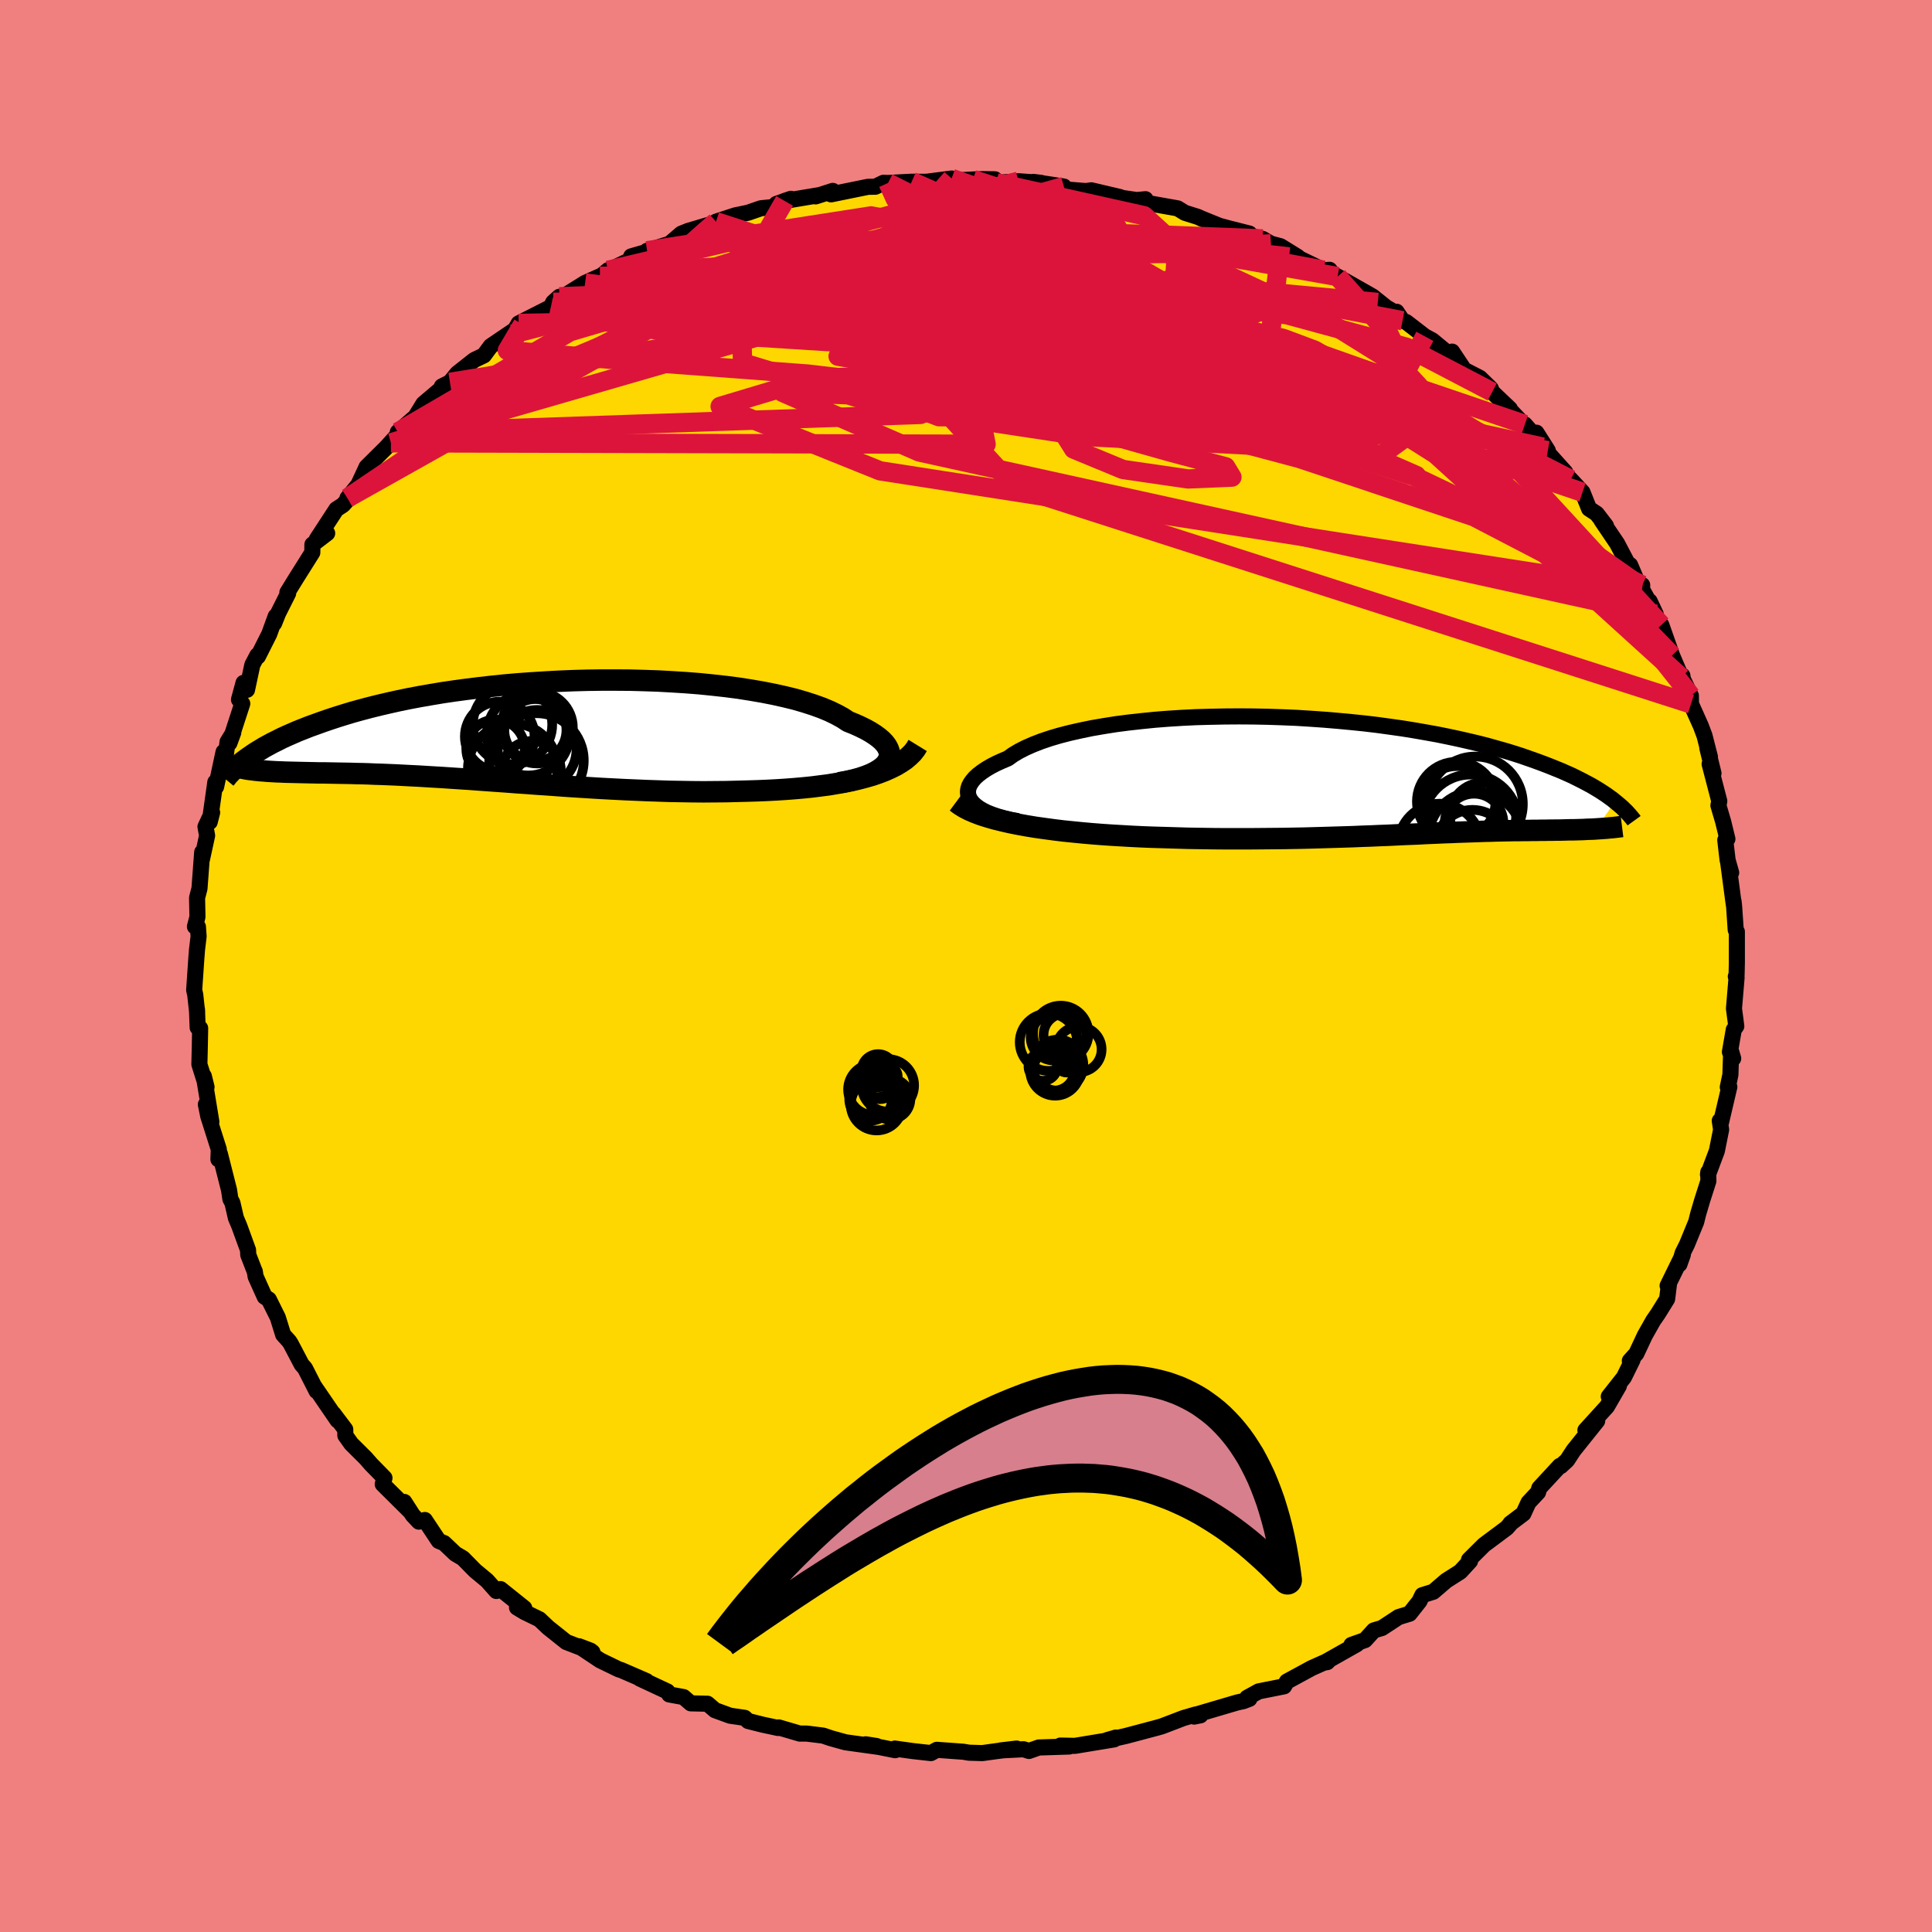 <svg viewBox="-100 -100 200 200" xmlns="http://www.w3.org/2000/svg" width="500" height="500" id="face-svg">
    <defs>
      <clipPath id="leftEyeClipPath">
        <polyline points="38.14,3.27 38.28,3 38.37,2.72 38.39,2.44 38.35,2.15 38.24,1.86 38.08,1.57 37.86,1.28 37.58,0.99 37.25,0.71 36.85,0.42 36.41,0.14 35.91,-0.14 35.36,-0.41 34.76,-0.68 34.11,-0.94 33.55,-1.31 32.91,-1.66 32.19,-2.01 31.4,-2.34 30.54,-2.65 29.61,-2.95 28.61,-3.24 27.55,-3.5 26.43,-3.75 25.26,-3.98 24.04,-4.19 22.77,-4.39 21.46,-4.56 20.11,-4.71 18.73,-4.85 17.33,-4.96 15.9,-5.05 14.46,-5.13 13,-5.18 11.53,-5.22 10.05,-5.23 8.58,-5.23 7.11,-5.21 5.64,-5.17 4.19,-5.11 2.75,-5.03 1.32,-4.94 -0.08,-4.84 -1.45,-4.72 -2.81,-4.58 -4.13,-4.43 -5.42,-4.27 -6.68,-4.1 -7.9,-3.92 -9.09,-3.72 -10.24,-3.52 -11.35,-3.31 -12.42,-3.09 -13.45,-2.86 -14.44,-2.63 -15.4,-2.39 -16.31,-2.15 -17.18,-1.91 -18.01,-1.66 -18.81,-1.41 -19.57,-1.16 -20.3,-0.91 -20.99,-0.66 -21.66,-0.42 -22.29,-0.17 -22.9,0.07 -23.47,0.32 -24.02,0.56 -24.54,0.8 -25.03,1.05 -25.5,1.28 -25.94,1.52 -26.36,1.75 -26.75,1.99 -27.12,2.21 -27.47,2.44 -27.79,2.66 -28.1,2.88 -28.39,3.09 -26.99,4.13 -26.68,4.16 -26.36,4.18 -26.04,4.21 -25.7,4.23 -25.35,4.25 -24.99,4.27 -24.62,4.28 -24.23,4.3 -23.84,4.31 -23.43,4.32 -23.01,4.33 -22.58,4.34 -22.13,4.35 -21.67,4.36 -21.2,4.37 -20.71,4.38 -20.2,4.38 -19.68,4.39 -19.14,4.4 -18.59,4.41 -18.02,4.42 -17.42,4.43 -16.81,4.45 -16.18,4.46 -15.53,4.48 -14.86,4.51 -14.17,4.53 -13.45,4.56 -12.72,4.59 -11.96,4.63 -11.18,4.67 -10.38,4.71 -9.56,4.76 -8.72,4.81 -7.86,4.86 -6.97,4.92 -6.06,4.98 -5.13,5.04 -4.19,5.11 -3.22,5.18 -2.23,5.25 -1.22,5.32 -0.19,5.4 0.85,5.47 1.91,5.55 2.99,5.62 4.08,5.7 5.19,5.78 6.31,5.85 7.44,5.92 8.59,5.99 9.74,6.05 10.91,6.11 12.08,6.16 13.25,6.21 14.43,6.25 15.61,6.29 16.8,6.31 17.98,6.33 19.16,6.34 20.33,6.33 21.5,6.32 22.66,6.29 23.81,6.26 24.78,6.23 25.73,6.19 26.68,6.14 27.62,6.08 28.54,6.01 29.45,5.93 30.34,5.84 31.21,5.73 32.07,5.62 32.9,5.48 33.7,5.34 34.48,5.18 35.24,5 35.96,4.81 36.65,4.61" />
      </clipPath>
      <clipPath id="rightEyeClipPath">
        <polyline points="-40.01,2.52 -40.16,2.24 -40.25,1.96 -40.28,1.67 -40.25,1.37 -40.16,1.07 -40.01,0.78 -39.8,0.48 -39.54,0.18 -39.21,-0.12 -38.83,-0.41 -38.4,-0.7 -37.91,-0.99 -37.37,-1.27 -36.78,-1.54 -36.14,-1.81 -35.61,-2.19 -34.99,-2.56 -34.3,-2.91 -33.53,-3.25 -32.68,-3.58 -31.76,-3.89 -30.78,-4.18 -29.73,-4.45 -28.62,-4.7 -27.46,-4.94 -26.24,-5.15 -24.98,-5.35 -23.67,-5.52 -22.32,-5.67 -20.94,-5.81 -19.53,-5.92 -18.1,-6.01 -16.65,-6.08 -15.18,-6.12 -13.7,-6.15 -12.22,-6.16 -10.73,-6.15 -9.25,-6.12 -7.77,-6.07 -6.3,-6.01 -4.85,-5.92 -3.41,-5.82 -1.99,-5.7 -0.6,-5.57 0.77,-5.43 2.11,-5.27 3.42,-5.09 4.7,-4.91 5.94,-4.71 7.14,-4.5 8.31,-4.29 9.44,-4.06 10.52,-3.83 11.57,-3.59 12.58,-3.35 13.55,-3.1 14.47,-2.84 15.36,-2.59 16.21,-2.33 17.02,-2.07 17.79,-1.8 18.53,-1.54 19.23,-1.28 19.91,-1.02 20.55,-0.76 21.17,-0.51 21.75,-0.25 22.31,0 22.83,0.26 23.33,0.51 23.8,0.76 24.25,1 24.67,1.25 25.07,1.49 25.44,1.73 25.79,1.96 26.12,2.2 26.43,2.42 26.71,2.65 24.73,5.49 24.42,5.51 24.11,5.52 23.79,5.53 23.46,5.55 23.12,5.56 22.78,5.57 22.44,5.58 22.08,5.58 21.72,5.59 21.36,5.6 20.98,5.61 20.6,5.61 20.22,5.62 19.83,5.62 19.43,5.63 19.01,5.63 18.6,5.64 18.17,5.64 17.73,5.65 17.28,5.65 16.82,5.66 16.35,5.66 15.87,5.67 15.38,5.68 14.88,5.69 14.36,5.7 13.84,5.72 13.3,5.73 12.74,5.75 12.18,5.77 11.59,5.79 11,5.81 10.38,5.83 9.75,5.86 9.1,5.88 8.43,5.91 7.74,5.94 7.03,5.97 6.3,6.01 5.55,6.04 4.77,6.07 3.98,6.11 3.15,6.15 2.31,6.18 1.43,6.22 0.53,6.25 -0.39,6.29 -1.34,6.32 -2.32,6.35 -3.33,6.38 -4.37,6.41 -5.43,6.44 -6.52,6.46 -7.64,6.48 -8.79,6.49 -9.96,6.5 -11.15,6.51 -12.38,6.51 -13.62,6.51 -14.89,6.5 -16.18,6.48 -17.48,6.46 -18.81,6.42 -20.14,6.38 -21.18,6.35 -22.22,6.31 -23.26,6.26 -24.3,6.2 -25.34,6.14 -26.38,6.07 -27.4,5.99 -28.42,5.9 -29.43,5.8 -30.42,5.7 -31.39,5.58 -32.35,5.45 -33.28,5.32 -34.19,5.17 -35.07,5.01" />
      </clipPath>
      <filter id="fuzzy">
        <feTurbulence id="turbulence" baseFrequency="0.05" numOctaves="3" type="noise" result="noise" />
        <feDisplacementMap in="SourceGraphic" in2="noise" scale="2" />
      </filter>
      <linearGradient id="rainbowGradient" x1="0%" y1="0%" x2="100%" y2="0%">
        <stop offset="0%" style="stop-color: [object Object]; stop-opacity: 1" />
        <stop offset="50%" style="stop-color: [object Object]; stop-opacity: 1" />
        <stop offset="100%" style="stop-color: [object Object]; stop-opacity: 1" />
      </linearGradient>
    </defs>
    <rect x="-100" y="-100" width="100%" height="100%" fill="rgb(240, 128, 128)" />
    <polyline id="faceContour" points="79.77,0.91 79.69,1.09 79.77,1.19 79.5,4.41 79.74,6.23 79.48,6.59 79.08,8.9 79.42,9.57 79.21,8.86 79.13,11.26 78.86,12.54 79.02,12.51 78.16,16.18 78.03,16.02 78.17,16.94 77.73,19.14 76.81,21.59 76.84,21.34 76.85,22.26 76.2,24.29 75.79,25.68 75.59,26.49 74.63,28.83 74.18,29.73 73.85,30.88 74.21,29.87 72.63,33.1 72.76,33.03 72.58,34.47 71.63,36 71.14,36.71 70.27,38.25 69.39,40.13 68.72,40.87 69,40.77 68.11,42.58 66.54,44.57 67.59,43.46 66.35,45.61 64.12,48.06 64.56,47.81 65.34,47.09 62.89,50.15 62.23,51.16 61.57,51.77 61.47,51.75 59.35,54.04 59.22,54.48 58.23,55.54 57.7,56.69 56.35,57.71 56.35,57.75 55.98,58.17 53.62,59.93 52.07,61.47 52.18,61.6 51.17,62.7 49.71,63.63 48.37,64.78 47.24,65.13 46.94,65.76 45.92,67.05 44.78,67.4 43.06,68.53 42.22,68.78 41.31,69.78 39.9,70.28 40.46,70.21 37.1,72.11 37.4,72.06 37.57,71.88 35.78,72.68 33.22,74.07 32.92,74.57 30.3,75.09 29.1,75.75 29.34,75.86 28.72,76.1 28.07,76.24 24,77.44 24.27,77.57 23.62,77.7 23.79,77.48 22.52,77.85 20.27,78.71 19.78,78.85 16.54,79.71 14.56,80.15 15.52,79.87 15.34,80.06 11.28,80.73 9.77,80.7 10.69,80.8 7.53,80.9 6.52,81.26 5.95,81.08 3.61,81.2 5.24,81.01 3.13,81.28 1.69,81.48 0.31,81.44 -0.27,81.34 -3.02,81.14 -3.63,81.48 -5.51,81.27 -7.37,81.01 -7.33,81.18 -10.39,80.57 -9.25,80.75 -9.11,80.83 -12.48,80.36 -13.99,79.94 -14.79,79.67 -16.48,79.46 -17.21,79.46 -19.39,78.82 -19.45,78.88 -21.04,78.54 -22.55,78.16 -22.91,77.83 -24.42,77.61 -25.98,77.04 -26.76,76.37 -28.49,76.33 -29.24,75.68 -30.72,75.41 -30.91,75.1 -33.76,73.77 -33.08,74.02 -35.71,72.88 -35.93,72.82 -37.87,71.88 -40.06,70.42 -38.88,70.87 -38.67,71.03 -41.38,69.98 -43.25,68.49 -44.16,67.63 -45.72,66.87 -46.48,66.41 -45.73,66.47 -48.19,64.5 -48.62,64.7 -49.58,63.62 -50.82,62.59 -52.08,61.31 -52.86,60.85 -54.03,59.74 -54.58,59.52 -56.02,57.35 -56.64,57.52 -57.27,56.85 -58.15,55.48 -57.52,56.48 -60.38,53.64 -60.2,53 -61.59,51.58 -62.14,50.95 -63.63,49.47 -64.25,48.6 -64.26,47.97 -65.49,46.34 -65.06,47.03 -67.51,43.45 -67.23,44 -68.43,41.64 -68.77,41.26 -69.9,39.11 -70.06,38.86 -70.69,38.16 -71.24,36.39 -72.17,34.52 -72.6,34.24 -73.54,32.15 -73.62,31.63 -73.68,31.5 -74.3,29.9 -74.32,29.41 -75.23,26.91 -75.58,26.08 -75.94,24.52 -76.15,24.12 -76.29,23.19 -77.24,19.44 -77.26,19.95 -77.39,20.01 -77.35,18.98 -78.44,15.55 -78.69,14.33 -78.12,16.13 -78.9,11.4 -78.62,12.53 -79.36,10.18 -79.31,8.06 -79.28,6.44 -79.54,6.36 -79.61,4.49 -79.59,4.81 -79.79,2.97 -79.9,2.49 -79.67,-0.86 -79.6,-1.74 -79.44,-3.06 -79.51,-4.06 -79.82,-4.08 -79.56,-5.08 -79.6,-7.06 -79.35,-8.02 -79.07,-11.78 -79.09,-11.06 -78.56,-13.5 -78.73,-14.42 -78.04,-15.89 -78.29,-14.91 -77.71,-19.03 -77.63,-18.55 -76.86,-22.15 -76.74,-21.02 -76.44,-23.21 -75.85,-24.17 -76.25,-23.08 -74.92,-27.16 -75.26,-27.58 -74.79,-29.31 -74.43,-28.59 -73.88,-31.17 -73.36,-32.16 -73.3,-32.04 -72.13,-34.36 -71.46,-36.2 -71.62,-35.48 -71.21,-36.51 -70.17,-38.58 -70.25,-38.67 -69.33,-40.16 -67.67,-42.8 -67.66,-43.63 -66.13,-44.8 -67.21,-44.17 -65.18,-47.28 -64.49,-47.73 -62.8,-49.63 -64.03,-48.44 -62.91,-49.81 -62.05,-51.66 -59.53,-54.16 -59.95,-53.75 -58.59,-55.25 -58.82,-55.27 -56.84,-56.99 -57.6,-55.87 -56.17,-58.2 -54.26,-59.82 -54.26,-60 -53.42,-60.42 -52.67,-61.34 -50.91,-62.73 -49.91,-63.21 -49.2,-64.17 -45.89,-66.41 -46.93,-65.42 -46.31,-66.52 -42.98,-68.21 -42.73,-68.71 -42.09,-69.28 -42.69,-68.68 -39.43,-70.71 -37.89,-71.4 -37.87,-71.33 -37.06,-72.02 -36.2,-72.39 -34.59,-73.16 -34.66,-73.46 -32.44,-74.1 -33.01,-74.04 -30.68,-74.77 -29.47,-75.81 -28.75,-76.1 -25.95,-76.93 -25.88,-77.05 -23.9,-77.7 -22.56,-77.98 -21.23,-78.44 -19.76,-78.59 -19.63,-78.89 -18.12,-79.42 -18.78,-79.2 -15.31,-79.78 -15.56,-79.67 -13.79,-80.24 -13.97,-79.88 -10.15,-80.66 -9.38,-80.67 -8.54,-81.08 -8.07,-81.06 -5.61,-81.19 -4.12,-81.18 -1.48,-81.52 -2.8,-81.26 -3.03,-81.22 0.72,-81.42 1.68,-81.46 2.99,-81.44 3.15,-81.07 5.43,-81.24 7.78,-81.07 6.96,-81.17 10.13,-80.69 10.09,-80.69 9.95,-80.42 12.41,-80.22 12.97,-80.3 15.91,-79.61 16.17,-79.51 17.67,-79.29 18.58,-79.38 18.75,-78.99 21.91,-78.43 22.66,-77.97 24,-77.55 24.37,-77.38 26.22,-76.63 27.1,-76.39 29.34,-75.82 28.2,-75.9 30.71,-75.27 31.57,-74.77 32.56,-74.51 34.34,-73.41 33.4,-73.78 37.02,-72.03 37.64,-72.07 37.92,-71.67 38.47,-71.37 42.09,-69.31 43.73,-68 42.63,-68.69 44.53,-67.58 44.57,-67.73 45.19,-66.8 45.58,-66.66 47.5,-65.18 48.28,-64.76 50.76,-62.71 50.32,-63.6 51.57,-61.72 53.2,-60.88 54.32,-59.79 54.47,-59.42 56.3,-57.68 55.58,-58.34 57.93,-55.87 57.85,-56.06 60.23,-53.35 59.05,-55.21 59.7,-53.72 62.04,-51.11 61.97,-50.97 62.6,-50.36 63.82,-49.04 64.5,-47.34 65.29,-46.82 66.25,-45.57 65.79,-46.12 67.4,-43.74 69.08,-40.54 68.75,-41.51 69.61,-39.49 70,-39.43 69.98,-39 71.4,-36.42 70.77,-37.76 71.6,-35.62 71.98,-35.3 73.09,-32.15 74.07,-29.85 74.16,-30.06 74.21,-29.7 75.04,-27.98 75.05,-27.13 76.07,-24.85 76.45,-23.84 77.01,-21.65 76.74,-22.57 77.38,-19.95 76.98,-20.91 77.98,-17.07 77.89,-16.62 78.38,-14.95 78.82,-13.15 78.6,-13.03 78.84,-10.97 79.21,-9.66 78.9,-10.73 79.48,-6.36 79.46,-6.68 79.52,-6.11 79.68,-3.74 79.8,-3.55 79.8,-0.38 79.77,0.91 79.69,1.09" fill="rgb(255, 215, 0)" stroke="black" stroke-width="1.667" stroke-linejoin="round" filter="url(#fuzzy)" />
    <g transform="translate(40.48 -19.68)">
      <polyline id="rightCountour" points="-40.01,2.52 -40.16,2.24 -40.25,1.96 -40.28,1.67 -40.25,1.37 -40.16,1.07 -40.01,0.78 -39.8,0.48 -39.54,0.18 -39.21,-0.12 -38.83,-0.41 -38.4,-0.7 -37.91,-0.99 -37.37,-1.27 -36.78,-1.54 -36.14,-1.81 -35.61,-2.19 -34.99,-2.56 -34.3,-2.91 -33.53,-3.25 -32.68,-3.58 -31.76,-3.89 -30.78,-4.18 -29.73,-4.45 -28.62,-4.7 -27.46,-4.94 -26.24,-5.15 -24.98,-5.35 -23.67,-5.52 -22.32,-5.67 -20.94,-5.81 -19.53,-5.92 -18.1,-6.01 -16.65,-6.08 -15.18,-6.12 -13.7,-6.15 -12.22,-6.16 -10.73,-6.15 -9.25,-6.12 -7.77,-6.07 -6.3,-6.01 -4.85,-5.92 -3.41,-5.82 -1.99,-5.7 -0.6,-5.57 0.77,-5.43 2.11,-5.27 3.42,-5.09 4.7,-4.91 5.94,-4.71 7.14,-4.5 8.31,-4.29 9.44,-4.06 10.52,-3.83 11.57,-3.59 12.58,-3.35 13.55,-3.1 14.47,-2.84 15.36,-2.59 16.21,-2.33 17.02,-2.07 17.79,-1.8 18.53,-1.54 19.23,-1.28 19.91,-1.02 20.55,-0.76 21.17,-0.51 21.75,-0.25 22.31,0 22.83,0.26 23.33,0.51 23.8,0.76 24.25,1 24.67,1.25 25.07,1.49 25.44,1.73 25.79,1.96 26.12,2.2 26.43,2.42 26.71,2.65 24.73,5.49 24.42,5.51 24.11,5.52 23.79,5.53 23.46,5.55 23.12,5.56 22.78,5.57 22.44,5.58 22.08,5.58 21.72,5.59 21.36,5.6 20.98,5.61 20.6,5.61 20.22,5.62 19.83,5.62 19.43,5.63 19.01,5.63 18.6,5.64 18.17,5.64 17.73,5.65 17.28,5.65 16.82,5.66 16.35,5.66 15.87,5.67 15.38,5.68 14.88,5.69 14.36,5.7 13.84,5.72 13.3,5.73 12.74,5.75 12.18,5.77 11.59,5.79 11,5.81 10.38,5.83 9.75,5.86 9.1,5.88 8.43,5.91 7.74,5.94 7.03,5.97 6.3,6.01 5.55,6.04 4.77,6.07 3.98,6.11 3.15,6.15 2.31,6.18 1.43,6.22 0.53,6.25 -0.39,6.29 -1.34,6.32 -2.32,6.35 -3.33,6.38 -4.37,6.41 -5.43,6.44 -6.52,6.46 -7.64,6.48 -8.79,6.49 -9.96,6.5 -11.15,6.51 -12.38,6.51 -13.62,6.51 -14.89,6.5 -16.18,6.48 -17.48,6.46 -18.81,6.42 -20.14,6.38 -21.18,6.35 -22.22,6.31 -23.26,6.26 -24.3,6.2 -25.34,6.14 -26.38,6.07 -27.4,5.99 -28.42,5.9 -29.43,5.8 -30.42,5.7 -31.39,5.58 -32.35,5.45 -33.28,5.32 -34.19,5.17 -35.07,5.01" fill="white" stroke="white" stroke-width="0" stroke-linejoin="round" filter="url(#fuzzy)" />
    </g>
    <g transform="translate(-46.31 -24.37)">
      <polyline id="leftCountour" points="38.14,3.27 38.28,3 38.37,2.72 38.39,2.44 38.35,2.15 38.24,1.86 38.08,1.57 37.86,1.28 37.58,0.99 37.25,0.71 36.85,0.42 36.41,0.14 35.91,-0.14 35.36,-0.41 34.76,-0.68 34.11,-0.94 33.55,-1.31 32.91,-1.66 32.19,-2.01 31.4,-2.34 30.54,-2.65 29.61,-2.95 28.61,-3.24 27.55,-3.5 26.43,-3.75 25.26,-3.98 24.04,-4.19 22.77,-4.39 21.46,-4.56 20.11,-4.71 18.73,-4.85 17.33,-4.96 15.9,-5.05 14.46,-5.13 13,-5.18 11.53,-5.22 10.05,-5.23 8.58,-5.23 7.11,-5.21 5.64,-5.17 4.19,-5.11 2.75,-5.03 1.32,-4.94 -0.08,-4.84 -1.45,-4.72 -2.81,-4.58 -4.13,-4.43 -5.42,-4.27 -6.68,-4.1 -7.9,-3.92 -9.09,-3.72 -10.24,-3.52 -11.35,-3.31 -12.42,-3.09 -13.45,-2.86 -14.44,-2.63 -15.4,-2.39 -16.31,-2.15 -17.18,-1.91 -18.01,-1.66 -18.81,-1.41 -19.57,-1.16 -20.3,-0.91 -20.99,-0.66 -21.66,-0.42 -22.29,-0.17 -22.9,0.07 -23.47,0.32 -24.02,0.56 -24.54,0.8 -25.03,1.05 -25.5,1.28 -25.94,1.52 -26.36,1.75 -26.75,1.99 -27.12,2.21 -27.47,2.44 -27.79,2.66 -28.1,2.88 -28.39,3.09 -26.99,4.13 -26.68,4.16 -26.36,4.18 -26.04,4.21 -25.7,4.23 -25.35,4.25 -24.99,4.27 -24.62,4.28 -24.23,4.3 -23.84,4.31 -23.43,4.32 -23.01,4.33 -22.58,4.34 -22.13,4.35 -21.67,4.36 -21.2,4.37 -20.71,4.38 -20.2,4.38 -19.68,4.39 -19.14,4.4 -18.59,4.41 -18.02,4.42 -17.42,4.43 -16.81,4.45 -16.18,4.46 -15.53,4.48 -14.86,4.51 -14.17,4.53 -13.45,4.56 -12.72,4.59 -11.96,4.63 -11.18,4.67 -10.38,4.71 -9.56,4.76 -8.72,4.81 -7.86,4.86 -6.97,4.92 -6.06,4.98 -5.13,5.04 -4.19,5.11 -3.22,5.18 -2.23,5.25 -1.22,5.32 -0.19,5.4 0.85,5.47 1.91,5.55 2.99,5.62 4.08,5.7 5.19,5.78 6.31,5.85 7.44,5.92 8.59,5.99 9.74,6.05 10.91,6.11 12.08,6.16 13.25,6.21 14.43,6.25 15.61,6.29 16.8,6.31 17.98,6.33 19.16,6.34 20.33,6.33 21.5,6.32 22.66,6.29 23.81,6.26 24.78,6.23 25.73,6.19 26.68,6.14 27.62,6.08 28.54,6.01 29.45,5.93 30.34,5.84 31.21,5.73 32.07,5.62 32.9,5.48 33.7,5.34 34.48,5.18 35.24,5 35.96,4.81 36.65,4.61" fill="white" stroke="white" stroke-width="0" stroke-linejoin="round" filter="url(#fuzzy)" />
    </g>
    <g transform="translate(40.48 -19.68)">
      <polyline id="rightUpper" points="-35.08,4.69 -35.84,4.55 -36.55,4.38 -37.19,4.2 -37.78,4 -38.31,3.79 -38.77,3.56 -39.17,3.32 -39.51,3.06 -39.79,2.8 -40.01,2.52 -40.16,2.24 -40.25,1.96 -40.28,1.67 -40.25,1.37 -40.16,1.07 -40.01,0.78 -39.8,0.48 -39.54,0.18 -39.21,-0.12 -38.83,-0.41 -38.4,-0.7 -37.91,-0.99 -37.37,-1.27 -36.78,-1.54 -36.14,-1.81 -35.61,-2.19 -34.99,-2.56 -34.3,-2.91 -33.53,-3.25 -32.68,-3.58 -31.76,-3.89 -30.78,-4.18 -29.73,-4.45 -28.62,-4.7 -27.46,-4.94 -26.24,-5.15 -24.98,-5.35 -23.67,-5.52 -22.32,-5.67 -20.94,-5.81 -19.53,-5.92 -18.1,-6.01 -16.65,-6.08 -15.18,-6.12 -13.7,-6.15 -12.22,-6.16 -10.73,-6.15 -9.25,-6.12 -7.77,-6.07 -6.3,-6.01 -4.85,-5.92 -3.41,-5.82 -1.99,-5.7 -0.6,-5.57 0.77,-5.43 2.11,-5.27 3.42,-5.09 4.7,-4.91 5.94,-4.71 7.14,-4.5 8.31,-4.29 9.44,-4.06 10.52,-3.83 11.57,-3.59 12.58,-3.35 13.55,-3.1 14.47,-2.84 15.36,-2.59 16.21,-2.33 17.02,-2.07 17.79,-1.8 18.53,-1.54 19.23,-1.28 19.91,-1.02 20.55,-0.76 21.17,-0.51 21.75,-0.25 22.31,0 22.83,0.26 23.33,0.51 23.8,0.76 24.25,1 24.67,1.25 25.07,1.49 25.44,1.73 25.79,1.96 26.12,2.2 26.43,2.42 26.71,2.65 26.98,2.87 27.23,3.08 27.47,3.29 27.68,3.5 27.89,3.7 28.07,3.9 28.24,4.09 28.4,4.28 28.55,4.46 28.68,4.64" fill="none" stroke="black" stroke-width="1.667" stroke-linejoin="round" filter="url(#fuzzy)" />
      <polyline id="rightLower" points="-41.5,2.7 -41.11,2.99 -40.66,3.27 -40.14,3.54 -39.56,3.79 -38.93,4.03 -38.24,4.25 -37.51,4.46 -36.74,4.65 -35.92,4.84 -35.07,5.01 -34.19,5.17 -33.28,5.32 -32.35,5.45 -31.39,5.58 -30.42,5.7 -29.43,5.8 -28.42,5.9 -27.4,5.99 -26.38,6.07 -25.34,6.14 -24.3,6.2 -23.26,6.26 -22.22,6.31 -21.18,6.35 -20.14,6.38 -18.81,6.42 -17.48,6.46 -16.18,6.48 -14.89,6.5 -13.62,6.51 -12.38,6.51 -11.15,6.51 -9.96,6.5 -8.79,6.49 -7.64,6.48 -6.52,6.46 -5.43,6.44 -4.37,6.41 -3.33,6.38 -2.32,6.35 -1.34,6.32 -0.39,6.29 0.53,6.25 1.43,6.22 2.31,6.18 3.15,6.15 3.98,6.11 4.77,6.07 5.55,6.04 6.3,6.01 7.03,5.97 7.74,5.94 8.43,5.91 9.1,5.88 9.75,5.86 10.38,5.83 11,5.81 11.59,5.79 12.18,5.77 12.74,5.75 13.3,5.73 13.84,5.72 14.36,5.7 14.88,5.69 15.38,5.68 15.87,5.67 16.35,5.66 16.82,5.66 17.28,5.65 17.73,5.65 18.17,5.64 18.6,5.64 19.01,5.63 19.43,5.63 19.83,5.62 20.22,5.62 20.6,5.61 20.98,5.61 21.36,5.6 21.72,5.59 22.08,5.58 22.44,5.58 22.78,5.57 23.12,5.56 23.46,5.55 23.79,5.53 24.11,5.52 24.42,5.51 24.73,5.49 25.03,5.47 25.32,5.45 25.61,5.43 25.89,5.41 26.16,5.38 26.43,5.36 26.69,5.33 26.94,5.3 27.19,5.27 27.43,5.24" fill="none" stroke="black" stroke-width="2.222" stroke-linejoin="round" filter="url(#fuzzy)" />
      <circle r="3.038" cx="12.116" cy="4.88" stroke="black" fill="none" stroke-width="1.0" filter="url(#fuzzy)" clip-path="url(#rightEyeClipPath)" /><circle r="4.866" cx="12.266" cy="6.47" stroke="black" fill="none" stroke-width="1.0" filter="url(#fuzzy)" clip-path="url(#rightEyeClipPath)" /><circle r="4.948" cx="11.756" cy="4.81" stroke="black" fill="none" stroke-width="1.0" filter="url(#fuzzy)" clip-path="url(#rightEyeClipPath)" /><circle r="3.982" cx="10.346" cy="2.965" stroke="black" fill="none" stroke-width="1.0" filter="url(#fuzzy)" clip-path="url(#rightEyeClipPath)" /><circle r="3.864" cx="11.946" cy="7.38" stroke="black" fill="none" stroke-width="1.0" filter="url(#fuzzy)" clip-path="url(#rightEyeClipPath)" /><circle r="4.924" cx="12.241" cy="2.92" stroke="black" fill="none" stroke-width="1.0" filter="url(#fuzzy)" clip-path="url(#rightEyeClipPath)" /><circle r="3.432" cx="13.041" cy="4.125" stroke="black" fill="none" stroke-width="1.0" filter="url(#fuzzy)" clip-path="url(#rightEyeClipPath)" /><circle r="4.288" cx="8.551" cy="7.165" stroke="black" fill="none" stroke-width="1.0" filter="url(#fuzzy)" clip-path="url(#rightEyeClipPath)" /><circle r="3.956" cx="10.406" cy="2.585" stroke="black" fill="none" stroke-width="1.0" filter="url(#fuzzy)" clip-path="url(#rightEyeClipPath)" /><circle r="4.118" cx="10.316" cy="2.66" stroke="black" fill="none" stroke-width="1.0" filter="url(#fuzzy)" clip-path="url(#rightEyeClipPath)" />
      </g>
    <g transform="translate(-46.31 -24.37)">
      <polyline id="leftUpper" points="33.18,5.4 33.96,5.26 34.68,5.1 35.33,4.92 35.92,4.72 36.45,4.51 36.92,4.28 37.32,4.04 37.65,3.8 37.93,3.54 38.14,3.27 38.28,3 38.37,2.72 38.39,2.44 38.35,2.15 38.24,1.86 38.08,1.57 37.86,1.28 37.58,0.99 37.25,0.71 36.85,0.42 36.41,0.14 35.91,-0.14 35.36,-0.41 34.76,-0.68 34.11,-0.94 33.55,-1.31 32.91,-1.66 32.19,-2.01 31.4,-2.34 30.54,-2.65 29.61,-2.95 28.61,-3.24 27.55,-3.5 26.43,-3.75 25.26,-3.98 24.04,-4.19 22.77,-4.39 21.46,-4.56 20.11,-4.71 18.73,-4.85 17.33,-4.96 15.9,-5.05 14.46,-5.13 13,-5.18 11.53,-5.22 10.05,-5.23 8.58,-5.23 7.11,-5.21 5.64,-5.17 4.19,-5.11 2.75,-5.03 1.32,-4.94 -0.08,-4.84 -1.45,-4.72 -2.81,-4.58 -4.13,-4.43 -5.42,-4.27 -6.68,-4.1 -7.9,-3.92 -9.09,-3.72 -10.24,-3.52 -11.35,-3.31 -12.42,-3.09 -13.45,-2.86 -14.44,-2.63 -15.4,-2.39 -16.31,-2.15 -17.18,-1.91 -18.01,-1.66 -18.81,-1.41 -19.57,-1.16 -20.3,-0.91 -20.99,-0.66 -21.66,-0.42 -22.29,-0.17 -22.9,0.07 -23.47,0.32 -24.02,0.56 -24.54,0.8 -25.03,1.05 -25.5,1.28 -25.94,1.52 -26.36,1.75 -26.75,1.99 -27.12,2.21 -27.47,2.44 -27.79,2.66 -28.1,2.88 -28.39,3.09 -28.66,3.3 -28.91,3.51 -29.14,3.71 -29.36,3.91 -29.57,4.1 -29.76,4.29 -29.93,4.47 -30.1,4.65 -30.24,4.83 -30.38,5" fill="none" stroke="black" stroke-width="2.222" stroke-linejoin="round" filter="url(#fuzzy)" />
      <polyline id="leftLower" points="41.31,1.54 41.07,1.93 40.77,2.31 40.41,2.66 40.01,3 39.55,3.31 39.05,3.61 38.51,3.88 37.93,4.14 37.31,4.38 36.65,4.61 35.96,4.81 35.24,5 34.48,5.18 33.7,5.34 32.9,5.48 32.07,5.62 31.21,5.73 30.34,5.84 29.45,5.93 28.54,6.01 27.62,6.08 26.68,6.14 25.73,6.19 24.78,6.23 23.81,6.26 22.66,6.29 21.5,6.32 20.33,6.33 19.16,6.34 17.98,6.33 16.8,6.31 15.61,6.29 14.43,6.25 13.25,6.21 12.08,6.16 10.91,6.11 9.74,6.05 8.59,5.99 7.44,5.92 6.31,5.85 5.19,5.78 4.08,5.7 2.99,5.62 1.91,5.55 0.85,5.47 -0.19,5.4 -1.22,5.32 -2.23,5.25 -3.22,5.18 -4.19,5.11 -5.13,5.04 -6.06,4.98 -6.97,4.92 -7.86,4.86 -8.72,4.81 -9.56,4.76 -10.38,4.71 -11.18,4.67 -11.96,4.63 -12.72,4.59 -13.45,4.56 -14.17,4.53 -14.86,4.51 -15.53,4.48 -16.18,4.46 -16.81,4.45 -17.42,4.43 -18.02,4.42 -18.59,4.41 -19.14,4.4 -19.68,4.39 -20.2,4.38 -20.71,4.38 -21.2,4.37 -21.67,4.36 -22.13,4.35 -22.58,4.34 -23.01,4.33 -23.43,4.32 -23.84,4.31 -24.23,4.3 -24.62,4.28 -24.99,4.27 -25.35,4.25 -25.7,4.23 -26.04,4.21 -26.36,4.18 -26.68,4.16 -26.99,4.13 -27.28,4.1 -27.57,4.06 -27.85,4.03 -28.11,3.99 -28.37,3.94 -28.62,3.89 -28.87,3.84 -29.1,3.79 -29.32,3.74 -29.54,3.68" fill="none" stroke="black" stroke-width="2.222" stroke-linejoin="round" filter="url(#fuzzy)" />
      <circle r="4.078" cx="1.913" cy="1.938" stroke="black" fill="none" stroke-width="1.0" filter="url(#fuzzy)" clip-path="url(#leftEyeClipPath)" /><circle r="3.026" cx="1.338" cy="4.103" stroke="black" fill="none" stroke-width="1.0" filter="url(#fuzzy)" clip-path="url(#leftEyeClipPath)" /><circle r="3.708" cx="1.903" cy="-0.302" stroke="black" fill="none" stroke-width="1.0" filter="url(#fuzzy)" clip-path="url(#leftEyeClipPath)" /><circle r="4.276" cx="0.998" cy="0.373" stroke="black" fill="none" stroke-width="1.0" filter="url(#fuzzy)" clip-path="url(#leftEyeClipPath)" /><circle r="3.216" cx="1.733" cy="-0.047" stroke="black" fill="none" stroke-width="1.0" filter="url(#fuzzy)" clip-path="url(#leftEyeClipPath)" /><circle r="4.894" cx="1.848" cy="3.098" stroke="black" fill="none" stroke-width="1.0" filter="url(#fuzzy)" clip-path="url(#leftEyeClipPath)" /><circle r="3.606" cx="-1.962" cy="0.613" stroke="black" fill="none" stroke-width="1.0" filter="url(#fuzzy)" clip-path="url(#leftEyeClipPath)" /><circle r="4.65" cx="-0.597" cy="3.928" stroke="black" fill="none" stroke-width="1.0" filter="url(#fuzzy)" clip-path="url(#leftEyeClipPath)" /><circle r="3.022" cx="-2.397" cy="1.888" stroke="black" fill="none" stroke-width="1.0" filter="url(#fuzzy)" clip-path="url(#leftEyeClipPath)" /><circle r="4.108" cx="-0.632" cy="-0.627" stroke="black" fill="none" stroke-width="1.0" filter="url(#fuzzy)" clip-path="url(#leftEyeClipPath)" />
    </g>
    <g id="hairs">
      <polyline points="-39.43,-70.71 18.14,-63.07 29.38,-63.07 28.37,-64.7 28.11,-64.79 28.81,-63.66 27.02,-63.14 21.38,-64.4 14.15,-67.1 9.13,-69.94 8.29,-71.77 10.04,-72.09 9.86,-70.89 2.24,-68.78 -12.66,-68.91 -1.48,-81.52" fill="none" stroke="rgb(220, 20, 60)" stroke-width="2" stroke-linejoin="round" filter="url(#fuzzy)" /><polyline points="59.7,-53.72 48.33,-56.21 35.16,-62.78 28.25,-65.72 23.32,-67.18 20.06,-68.45 20.09,-68.95 24.01,-67.76 30.52,-64.89 36.75,-61.32 39.46,-58.38 36.36,-56.94 27.36,-57.16 14.84,-58.66 2.92,-60.95 -4.41,-63.55 -5.31,-65.8 -1.01,-66.82 5.18,-66.15 10.12,-64.87 12.48,-65.75 11.97,-70.87 -8.07,-81.06" fill="none" stroke="rgb(220, 20, 60)" stroke-width="2" stroke-linejoin="round" filter="url(#fuzzy)" /><polyline points="-37.89,-71.4 -9.42,-71.82 -9.63,-72.32 -10.17,-72.18 -8.5,-71.2 -4.26,-70.38 2.62,-70.11 11.53,-69.63 21.79,-67.92 32.58,-64.81 41.97,-61.49 46.87,-60.04 45.1,-61.95 37.61,-66.61 26.33,-71.86 -1.48,-81.52" fill="none" stroke="rgb(220, 20, 60)" stroke-width="2" stroke-linejoin="round" filter="url(#fuzzy)" /><polyline points="-42.73,-68.71 8.09,-69.01 15.89,-70.57 11.95,-72.07 7.69,-72.71 3.39,-72.63 -1.7,-71.89 -6.38,-70.49 -8.73,-68.73 -7.74,-67.23 -3.78,-66.57 1.8,-66.89 7.2,-67.84 10.78,-68.79 11.53,-69.28 9.45,-69.33 5.45,-69.36 0.72,-69.9 -3.61,-71.22 -6.06,-73.15 -4.01,-75.08 5.25,-76.16 20.72,-75.65 30.71,-75.27" fill="none" stroke="rgb(220, 20, 60)" stroke-width="2" stroke-linejoin="round" filter="url(#fuzzy)" /><polyline points="71.4,-36.42 -4.84,-53.21 -18.99,-59.38 -4.99,-58.87 15.71,-57.02 31.67,-56.72 40.63,-57.86 44.93,-59.02 47.14,-59.17 48.12,-58.17 46.98,-56.45 41.71,-54.71 30.22,-53.87 12.27,-54.82 -8.27,-57.93 -23.13,-62.45 -23.23,-66.04 -1.97,-64.45 60.23,-53.35" fill="none" stroke="rgb(220, 20, 60)" stroke-width="2" stroke-linejoin="round" filter="url(#fuzzy)" /><polyline points="-45.89,-66.41 -47.48,-63.72 -36.3,-62.76 -16.41,-61.28 2.66,-59.06 15.35,-56.83 21.86,-55.7 24.77,-56.31 26.08,-58.44 26.69,-61.25 27.09,-63.79 27.95,-65.34 29.85,-65.66 32.83,-64.97 36.09,-63.75 38.25,-62.51 37.89,-61.63 34.07,-61.32 26.76,-61.79 17.12,-63.48 7.6,-66.86 1.11,-71.69 -2.18,-76.21 -9.83,-77.65 -33.01,-74.04" fill="none" stroke="rgb(220, 20, 60)" stroke-width="2" stroke-linejoin="round" filter="url(#fuzzy)" /><polyline points="-59.53,-54.16 -16.65,-66.56 4.73,-70.56 9.39,-73.06 7.56,-73.62 3.97,-72.12 0.38,-69.54 -2.33,-67.22 -3.58,-65.95 -2.96,-65.76 -0.3,-66.22 4.1,-66.89 9.29,-67.62 13.8,-68.55 16.22,-69.89 15.93,-71.71 13.5,-73.79 10.43,-75.77 8.28,-77.24 7.82,-77.87 9.17,-77.32 13.08,-75.04 20.5,-70.77 25.17,-67.44 -5.61,-81.19" fill="none" stroke="rgb(220, 20, 60)" stroke-width="2" stroke-linejoin="round" filter="url(#fuzzy)" /><polyline points="74.07,-29.85 48.62,-52.97 29.7,-64.94 20.46,-69.32 15.4,-69.77 9.63,-68.49 1.98,-66.68 -5.05,-64.9 -8.03,-63.25 -5.33,-61.59 2.03,-59.99 11.2,-58.92 19.03,-59.09 23.35,-61 23.64,-64.36 20.91,-68 16.87,-70.25 12.86,-69.86 9.17,-66.63 5.02,-61.73 -4.7,-57.1 -58.59,-55.25" fill="none" stroke="rgb(220, 20, 60)" stroke-width="2" stroke-linejoin="round" filter="url(#fuzzy)" /><polyline points="-8.07,-81.06 -7.32,-79.41 4.41,-77.54 15.56,-73.56 21.77,-68.91 20.51,-65.76 12.74,-64.83 2.72,-65.45 -4.9,-66.6 -7.96,-67.6 -7.69,-68.22 -7.29,-68.36 -9.32,-68 -13.67,-67.2 -17.45,-66.25 -16.91,-65.64 -10.18,-65.82 1.14,-66.81 13.08,-68.09 23.15,-68.65 33.25,-67.41 45.61,-64.05 54.47,-59.42" fill="none" stroke="rgb(220, 20, 60)" stroke-width="2" stroke-linejoin="round" filter="url(#fuzzy)" /><polyline points="38.47,-71.37 10.67,-76.3 6.79,-76.38 9.71,-75.92 10.44,-75.77 8.68,-75.5 6.83,-74.48 5.71,-72.39 3.92,-69.48 -0.1,-66.41 -5.94,-63.96 -11.13,-62.76 -13.24,-63.12 -11.91,-64.94 -8.73,-67.68 -4.95,-70.47 -0.41,-72.4 3.4,-72.34 -3.62,-68.45 -53.42,-60.42" fill="none" stroke="rgb(220, 20, 60)" stroke-width="2" stroke-linejoin="round" filter="url(#fuzzy)" /><polyline points="69.98,-39 -8.9,-51.26 -25.45,-57.93 -15.92,-60.79 -1.13,-61.44 8.67,-61.61 10.21,-62.52 4.89,-64.25 -3.14,-65.93 -9.26,-66.5 -10.46,-65.46 -6.18,-63.19 2.13,-60.75 12.14,-59.45 21.38,-60.11 27.58,-62.66 29.01,-66.13 25.98,-69.14 23.36,-70.56 30.63,-69.58 45.19,-66.8" fill="none" stroke="rgb(220, 20, 60)" stroke-width="2" stroke-linejoin="round" filter="url(#fuzzy)" /><polyline points="3.15,-81.07 18.43,-77.67 21.83,-74.56 21.58,-70.64 23.02,-66.71 25.35,-63.67 24.85,-61.6 19.1,-60.32 8.92,-59.91 -1.66,-60.55 -7.09,-61.94 -3.17,-63.13 10.13,-63.02 27.7,-61.24 41.29,-59.04 44.56,-59.07 41.38,-61.26 62.6,-50.36" fill="none" stroke="rgb(220, 20, 60)" stroke-width="2" stroke-linejoin="round" filter="url(#fuzzy)" /><polyline points="31.57,-74.77 -14.47,-71.51 -25.08,-71.97 -21.27,-71.97 -13.44,-70.71 -6.12,-68.93 0.47,-67.6 7.08,-67.24 13.3,-67.8 17.49,-68.87 17.7,-69.99 12.31,-70.93 1.14,-71.81 -12.6,-72.78 -22.2,-73.91 -24.45,-74.97 -37.06,-72.02" fill="none" stroke="rgb(220, 20, 60)" stroke-width="2" stroke-linejoin="round" filter="url(#fuzzy)" /><polyline points="69.61,-39.49 46.94,-55.39 34.66,-59.36 23.51,-63.66 17.91,-66.91 16.44,-68.09 15.21,-67.35 12.38,-65.54 8.38,-64.1 4.31,-64.42 1.52,-66.82 2.15,-70.01 8.8,-71.57 22.48,-68.86 41.17,-59.89 60.85,-44.79 73.09,-32.15" fill="none" stroke="rgb(220, 20, 60)" stroke-width="2" stroke-linejoin="round" filter="url(#fuzzy)" /><polyline points="37.02,-72.03 27.3,-73.84 15.17,-73.7 10.9,-72.18 13.45,-70.1 18.62,-67.93 23.67,-66.09 27.6,-64.88 30.19,-64.27 31.39,-64.06 31.22,-64.09 29.71,-64.26 26.91,-64.47 23.11,-64.47 18.91,-63.99 15.23,-63.14 12.89,-62.68 11.83,-63.81 10.82,-67.12 8.09,-71.56 1.98,-74.41 -9.96,-73.03 -31.86,-66.66 -57.6,-55.87" fill="none" stroke="rgb(220, 20, 60)" stroke-width="2" stroke-linejoin="round" filter="url(#fuzzy)" /><polyline points="-46.93,-65.42 -18.15,-72.93 -16.9,-74.55 -16.72,-74.54 -14.47,-74.13 -11.72,-73.86 -9.86,-73.65 -9.08,-72.89 -8.53,-70.98 -7,-67.96 -3.56,-64.56 2.3,-61.69 10.84,-59.76 21.7,-58.53 33.28,-57.73 42.5,-57.8 46.4,-59.92 43.83,-65.34 38.47,-71.37" fill="none" stroke="rgb(220, 20, 60)" stroke-width="2" stroke-linejoin="round" filter="url(#fuzzy)" /><polyline points="-2.8,-81.26 22.42,-61.23 10.13,-63.39 2.98,-64.5 5.89,-63.08 11.45,-61.8 13.74,-61.66 12.34,-61.88 10.14,-61.48 10,-60.29 13.04,-58.93 18.62,-58.22 25.05,-58.56 30.27,-59.79 32.61,-61.5 31.41,-63.37 27.32,-65.44 21.97,-67.8 16.57,-70.02 10.06,-70.85 -0.93,-69.27 -14.24,-67.98 5.43,-81.24" fill="none" stroke="rgb(220, 20, 60)" stroke-width="2" stroke-linejoin="round" filter="url(#fuzzy)" /><polyline points="-18.78,-79.2 -22.62,-72.51 -3.94,-72.44 15.9,-69.62 31.17,-64.86 39.85,-61.32 42.48,-60.36 41.41,-61.09 38.96,-61.9 35.92,-62 31.49,-61.72 24.48,-61.88 14.68,-62.96 3.47,-64.73 -6.64,-66.56 -13.1,-67.89 -14.24,-68.63 -9.95,-68.98 -1.97,-68.88 6.41,-67.68 12.42,-64.51 18.07,-59.78 30.69,-58.22 32.56,-74.51" fill="none" stroke="rgb(220, 20, 60)" stroke-width="2" stroke-linejoin="round" filter="url(#fuzzy)" /><polyline points="63.82,-49.04 24.2,-62.46 -1.65,-65.38 -8.31,-65.73 -6.7,-66.42 -3.55,-67.89 -0.74,-68.97 2.26,-68.28 6.57,-65.43 12.3,-61.36 17.38,-57.71 18.59,-55.66 14.74,-55.18 9.29,-55.32 9.05,-55.44 18.27,-56.15 33.9,-57.52 50.78,-54.3 71.6,-35.62" fill="none" stroke="rgb(220, 20, 60)" stroke-width="2" stroke-linejoin="round" filter="url(#fuzzy)" /><polyline points="70,-39.43 22.21,-62.23 2.5,-68.35 -3.58,-71.03 -4.16,-73.37 -1.33,-75.26 3.57,-76.14 8.87,-75.81 13.38,-74.44 16.9,-72.39 19.99,-70.12 23.18,-68.18 26.42,-67.1 29.17,-67.15 30.94,-68.1 31.74,-69.31 31.94,-70.02 31.59,-69.83 29.78,-68.94 24.67,-68.09 15.06,-68.24 4.01,-70 4.76,-72.24 42.63,-68.69" fill="none" stroke="rgb(220, 20, 60)" stroke-width="2" stroke-linejoin="round" filter="url(#fuzzy)" /><polyline points="57.85,-56.06 24.42,-67.42 13.05,-64.17 10.64,-58.61 14.54,-55.06 21.39,-53.13 26.88,-51.68 27.53,-50.61 22.98,-50.42 16.25,-51.4 11.14,-53.51 9.2,-56.6 8.91,-60.48 7.87,-64.66 6.08,-68.35 6.85,-70.98 12.45,-73.09 15.66,-76.45 0.72,-81.42" fill="none" stroke="rgb(220, 20, 60)" stroke-width="2" stroke-linejoin="round" filter="url(#fuzzy)" /><polyline points="5.43,-81.24 -17.21,-75.26 -19.45,-72.3 -16.18,-70.99 -10.07,-69.46 0.94,-66.6 15.94,-62.17 30.92,-57.08 41.79,-52.89 46.62,-50.78 45.94,-50.83 41.28,-52.34 33.58,-54.73 22.68,-58.06 8.65,-62.36 -6.71,-66.64 -20.55,-68.99 -31.5,-68.46 -40.99,-65.66 -58.82,-55.27" fill="none" stroke="rgb(220, 20, 60)" stroke-width="2" stroke-linejoin="round" filter="url(#fuzzy)" /><polyline points="-64.03,-48.44 -32,-66.43 -28.09,-69.45 -21.73,-69.56 -10.64,-69.11 -2.43,-67.68 -1.76,-65.17 -5.96,-61.98 -8.05,-58.88 -2.8,-56.86 9.35,-56.85 23.36,-58.65 33.86,-60.38 36.78,-59.71 23.25,-58.27 -37.89,-71.4" fill="none" stroke="rgb(220, 20, 60)" stroke-width="2" stroke-linejoin="round" filter="url(#fuzzy)" /><polyline points="-1.48,-81.52 7.74,-77.74 10.62,-70.21 5.9,-64.76 -1.39,-63.55 -5.37,-65.36 -5.98,-68.07 -6.9,-70.02 -10.79,-70.57 -16.95,-70.08 -22.07,-69.36 -22.59,-69.06 -16.74,-69.23 -5.41,-69.42 7.8,-69.25 17.21,-68.98 16.35,-69.37 1.03,-70.29 -25.37,-69.9 -42.09,-69.28" fill="none" stroke="rgb(220, 20, 60)" stroke-width="2" stroke-linejoin="round" filter="url(#fuzzy)" /><polyline points="47.5,-65.18 41.7,-54.48 19.98,-58.92 11.72,-62.61 11.6,-65.15 8.68,-67.19 -0.86,-68.6 -13.79,-69.39 -24.74,-70.05 -30.21,-71.03 -29.57,-72.16 -23.59,-72.47 -12.95,-70.3 0.15,-63.88 2.08,-54.01 -59.53,-54.16" fill="none" stroke="rgb(220, 20, 60)" stroke-width="2" stroke-linejoin="round" filter="url(#fuzzy)" /><polyline points="-64.03,-48.44 -49.95,-57.92 -29.41,-68.5 -13.14,-74.54 -1.49,-76.06 8.05,-74.53 16.69,-71.88 23.67,-69.89 27.68,-69.43 28.36,-70.23 26.48,-71.3 23.23,-71.61 19.46,-70.63 15.41,-68.64 10.88,-66.66 5.77,-65.81 0.31,-66.35 -4.73,-66.54 -6.8,-62.51 4.96,-49.65 75.05,-27.13" fill="none" stroke="rgb(220, 20, 60)" stroke-width="2" stroke-linejoin="round" filter="url(#fuzzy)" /><polyline points="-46.31,-66.52 6.91,-67.4 12.98,-70.2 2.84,-70.77 -8.49,-70.13 -13.71,-69.33 -12.17,-68.75 -6.89,-68.57 -1.33,-68.98 2.33,-70.03 3.31,-71.42 1.76,-72.4 -1.5,-72.13 -4.6,-70.11 -4.51,-66.52 1.96,-62.09 15.87,-57.49 34.48,-52.55 52.58,-46.51 65.84,-39.61 75.04,-27.98" fill="none" stroke="rgb(220, 20, 60)" stroke-width="2" stroke-linejoin="round" filter="url(#fuzzy)" /><polyline points="-25.88,-77.05 -7.39,-71.03 -13.66,-67.19 -11.64,-64.35 -6.63,-61.21 -5.78,-58.95 -8.34,-59.16 -10.19,-61.89 -9.08,-65.52 -5.17,-67.87 1.45,-67.59 11.65,-64.97 25.18,-61.7 38.74,-59.56 48.16,-58.34 54.52,-54.28 71.98,-35.3" fill="none" stroke="rgb(220, 20, 60)" stroke-width="2" stroke-linejoin="round" filter="url(#fuzzy)" /><polyline points="10.13,-80.69 -26.48,-70.38 -36.3,-68.39 -35.79,-68.56 -30.5,-69.68 -24.13,-70.29 -18.46,-69.16 -13.68,-66.37 -9.79,-63.29 -7.32,-61.53 -6.71,-61.77 -7.19,-63.25 -6.19,-64.27 -0.42,-63.2 11.97,-59.67 28.72,-55.2 43,-52.91 46.7,-55.6 34.67,-63.46 -5.61,-81.19" fill="none" stroke="rgb(220, 20, 60)" stroke-width="2" stroke-linejoin="round" filter="url(#fuzzy)" /><polyline points="-42.98,-68.21 -31.61,-65.73 -2.73,-63.9 19.35,-61.96 30.37,-60.9 33.83,-60.47 33.34,-60.81 30.67,-62.42 26.63,-65.33 21.85,-68.79 16.38,-71.86 9.32,-74.03 -0.31,-75.23 -12.11,-75.09 -24.34,-72.85 -33.99,-69.88 -25.88,-77.05" fill="none" stroke="rgb(220, 20, 60)" stroke-width="2" stroke-linejoin="round" filter="url(#fuzzy)" />
    </g>
    
        <g id="pointNose">
          <g id="rightNose"><circle r="2.644" cx="9.508" cy="10.266" stroke="black" fill="none" stroke-width="1.0" filter="url(#fuzzy)" /><circle r="2.974" cx="8.536" cy="7.886" stroke="black" fill="none" stroke-width="1.0" filter="url(#fuzzy)" /><circle r="1.034" cx="10.412" cy="9.998" stroke="black" fill="none" stroke-width="1.0" filter="url(#fuzzy)" /><circle r="2.358" cx="11.68" cy="8.63" stroke="black" fill="none" stroke-width="1.0" filter="url(#fuzzy)" /><circle r="2.13" cx="9.104" cy="10.77" stroke="black" fill="none" stroke-width="1.0" filter="url(#fuzzy)" /><circle r="2.872" cx="9.808" cy="6.978" stroke="black" fill="none" stroke-width="1.0" filter="url(#fuzzy)" /><circle r="2.39" cx="9.088" cy="7.39" stroke="black" fill="none" stroke-width="1.0" filter="url(#fuzzy)" /><circle r="2.578" cx="9.228" cy="10.846" stroke="black" fill="none" stroke-width="1.0" filter="url(#fuzzy)" /><circle r="1.494" cx="7.964" cy="10.39" stroke="black" fill="none" stroke-width="1.0" filter="url(#fuzzy)" /><circle r="2.206" cx="10.232" cy="7.134" stroke="black" fill="none" stroke-width="1.0" filter="url(#fuzzy)" /></g>
          <g id="leftNose"><circle r="1.326" cx="-9.024" cy="12.3" stroke="black" fill="none" stroke-width="1.0" filter="url(#fuzzy)" /><circle r="2.65" cx="-9.556" cy="12.784" stroke="black" fill="none" stroke-width="1.0" filter="url(#fuzzy)" /><circle r="1.706" cx="-8.912" cy="12.076" stroke="black" fill="none" stroke-width="1.0" filter="url(#fuzzy)" /><circle r="2.118" cx="-7.876" cy="13.768" stroke="black" fill="none" stroke-width="1.0" filter="url(#fuzzy)" /><circle r="2.716" cx="-8.088" cy="12.356" stroke="black" fill="none" stroke-width="1.0" filter="url(#fuzzy)" /><circle r="2.68" cx="-9.252" cy="14.344" stroke="black" fill="none" stroke-width="1.0" filter="url(#fuzzy)" /><circle r="1.712" cx="-9.1" cy="10.836" stroke="black" fill="none" stroke-width="1.0" filter="url(#fuzzy)" /><circle r="1.988" cx="-9.16" cy="11.576" stroke="black" fill="none" stroke-width="1.0" filter="url(#fuzzy)" /><circle r="2.21" cx="-9.876" cy="13.8" stroke="black" fill="none" stroke-width="1.0" filter="url(#fuzzy)" /><circle r="1.006" cx="-8.076" cy="11.396" stroke="black" fill="none" stroke-width="1.0" filter="url(#fuzzy)" /></g>
        </g>
      
    <g id="mouth">
      <polyline points="-25.6,70.04 -25.1,69.36 -24.59,68.69 -24.06,68.01 -23.53,67.34 -22.98,66.66 -22.42,65.99 -21.84,65.32 -21.26,64.65 -20.67,63.99 -20.06,63.33 -19.45,62.67 -18.83,62.02 -18.2,61.37 -17.55,60.72 -16.91,60.09 -16.25,59.45 -15.58,58.82 -14.91,58.2 -14.23,57.59 -13.54,56.98 -12.85,56.38 -12.15,55.79 -11.45,55.2 -10.73,54.63 -10.02,54.06 -9.3,53.5 -8.57,52.95 -7.84,52.42 -7.11,51.89 -6.38,51.37 -5.64,50.87 -4.89,50.37 -4.15,49.89 -3.4,49.42 -2.66,48.96 -1.91,48.52 -1.16,48.09 -0.4,47.67 0.35,47.27 1.1,46.88 1.85,46.51 2.6,46.16 3.35,45.81 4.1,45.49 4.85,45.18 5.59,44.89 6.33,44.61 7.07,44.36 7.81,44.12 8.54,43.9 9.27,43.7 10,43.51 10.72,43.35 11.43,43.21 12.15,43.09 12.85,42.98 13.55,42.9 14.25,42.84 14.93,42.81 15.61,42.79 16.29,42.8 16.95,42.83 17.61,42.88 18.26,42.96 18.9,43.06 19.54,43.19 20.16,43.34 20.78,43.51 21.38,43.72 21.98,43.94 22.56,44.2 23.13,44.48 23.7,44.79 24.25,45.12 24.78,45.49 25.31,45.88 25.83,46.3 26.33,46.75 26.81,47.23 27.29,47.74 27.75,48.28 28.2,48.85 28.63,49.45 29.04,50.08 29.45,50.74 29.83,51.44 30.2,52.17 30.56,52.93 30.89,53.72 31.21,54.55 31.52,55.41 31.8,56.31 32.07,57.24 32.32,58.2 32.55,59.21 32.76,60.24 32.95,61.32 33.13,62.43 33.28,63.57 33.28,63.57 32.69,62.96 32.1,62.37 31.51,61.79 30.92,61.24 30.33,60.71 29.75,60.2 29.16,59.7 28.57,59.23 27.98,58.78 27.39,58.34 26.8,57.92 26.21,57.53 25.62,57.15 25.03,56.79 24.45,56.44 23.86,56.12 23.27,55.81 22.68,55.52 22.09,55.25 21.5,54.99 20.91,54.75 20.32,54.53 19.74,54.32 19.15,54.13 18.56,53.95 17.97,53.79 17.38,53.65 16.79,53.52 16.2,53.41 15.61,53.31 15.03,53.22 14.44,53.15 13.85,53.1 13.26,53.05 12.67,53.03 12.08,53.01 11.49,53.01 10.9,53.02 10.32,53.05 9.73,53.08 9.14,53.13 8.55,53.19 7.96,53.27 7.37,53.35 6.78,53.45 6.19,53.56 5.61,53.68 5.02,53.81 4.43,53.95 3.84,54.1 3.25,54.26 2.66,54.44 2.07,54.62 1.48,54.81 0.89,55.01 0.31,55.22 -0.28,55.44 -0.87,55.67 -1.46,55.91 -2.05,56.15 -2.64,56.41 -3.23,56.67 -3.82,56.94 -4.4,57.21 -4.99,57.5 -5.58,57.79 -6.17,58.09 -6.76,58.39 -7.35,58.7 -7.94,59.02 -8.53,59.35 -9.11,59.67 -9.7,60.01 -10.29,60.35 -10.88,60.7 -11.47,61.05 -12.06,61.4 -12.65,61.76 -13.24,62.13 -13.82,62.5 -14.41,62.87 -15,63.25 -15.59,63.63 -16.18,64.01 -16.77,64.4 -17.36,64.79 -17.95,65.18 -18.53,65.57 -19.12,65.97 -19.71,66.37 -20.3,66.77 -20.89,67.17 -21.48,67.57 -22.07,67.98 -22.66,68.38 -23.24,68.79 -23.83,69.2 -24.42,69.6 -25.01,70.01" fill="rgb(215,127,140)" stroke="black" stroke-width="3" stroke-linejoin="round" filter="url(#fuzzy)" />
    </g>
  </svg>